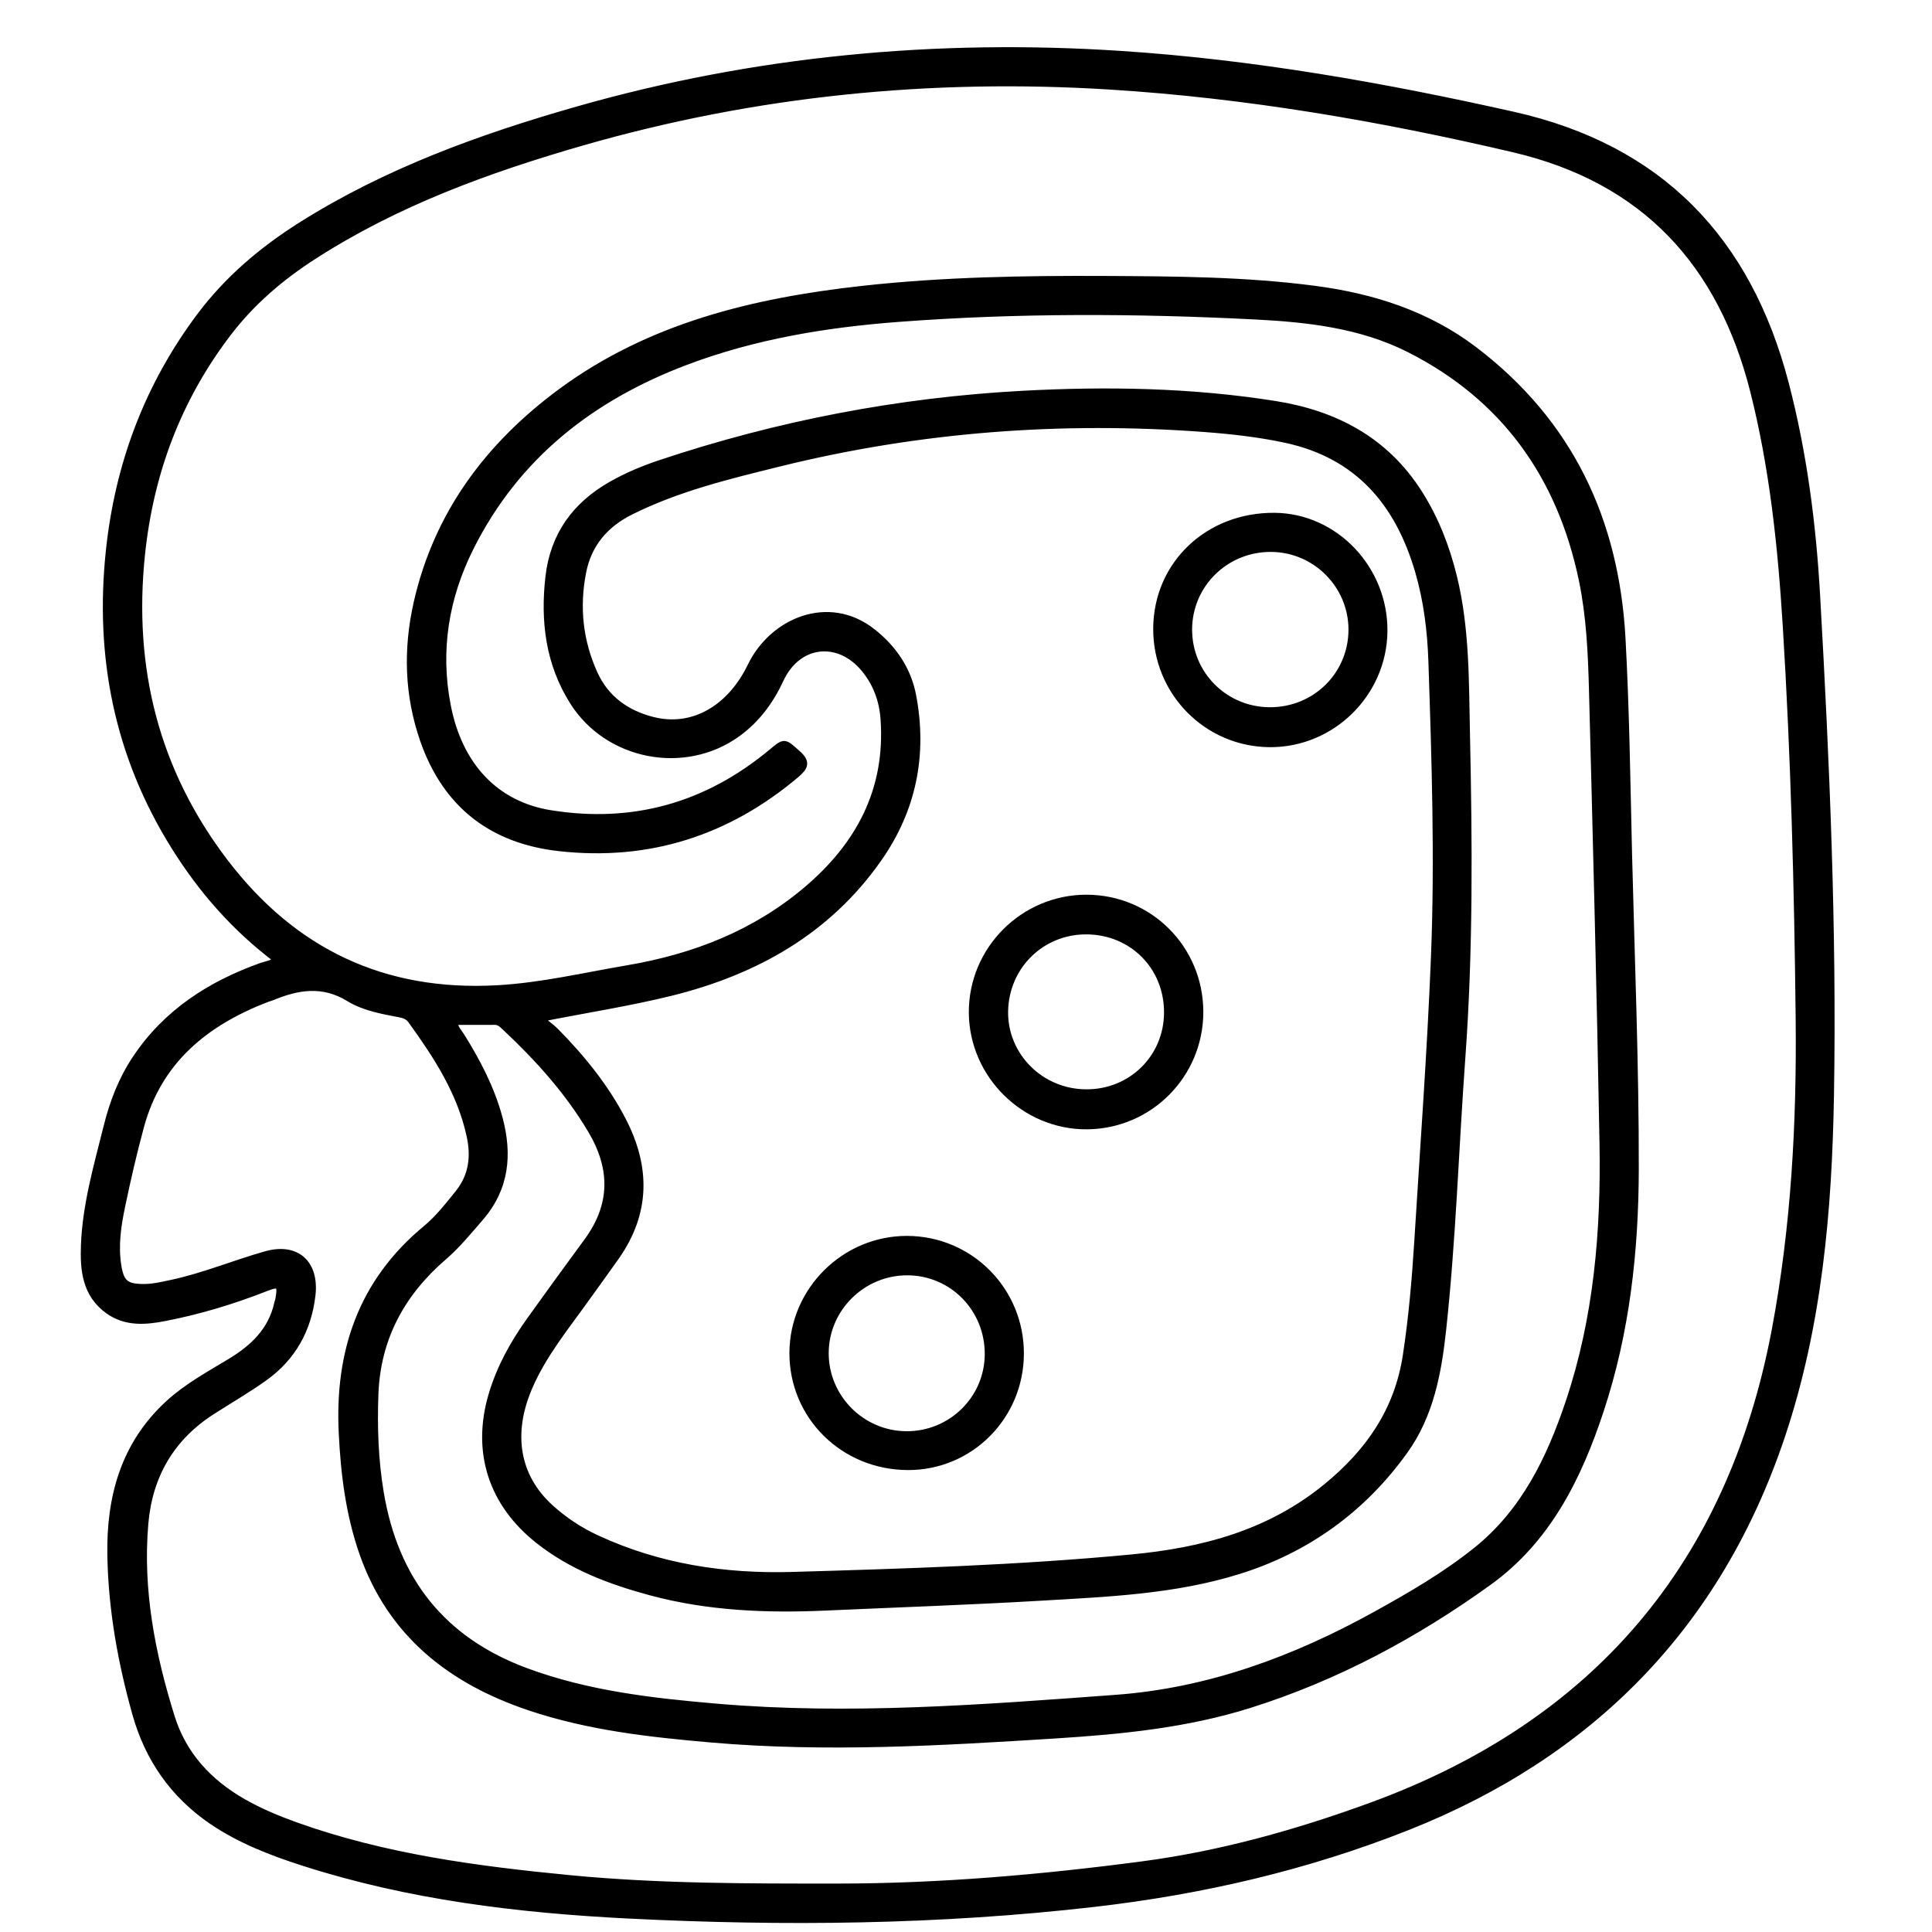 <?xml version="1.0" encoding="utf-8"?>
<!-- Generator: Adobe Illustrator 23.0.0, SVG Export Plug-In . SVG Version: 6.00 Build 0)  -->
<svg version="1.0" xmlns="http://www.w3.org/2000/svg" xmlns:xlink="http://www.w3.org/1999/xlink" x="0px" y="0px"
	 viewBox="0 0 3000 3000" style="enable-background:new 0 0 3000 3000;" xml:space="preserve">
<style type="text/css">
	.st0{stroke:#000000;stroke-width:10;stroke-miterlimit:10;}
</style>
<g id="Layer_1">
</g>
<g id="Layer_2">
	<g>
		<path class="st0" d="M429.1,1489.8c-64.6-48.6-116.7-108.2-159.1-176.4c-87.4-140.5-117.9-293.5-100.7-457.3
			c14.1-134.5,59.7-256.6,141-365.2c42.9-57.3,96.5-102.7,156.7-140.8c132.9-84,279.1-136.8,429.2-179.7
			c276.4-78.9,558.5-105.1,844.8-86.3c205.5,13.5,407.7,49.3,608.4,94.3c228,51,364.8,193.6,423.1,416.7
			c28.3,108.3,42.5,218.9,48.8,330.1c14.6,257.9,25.8,516,21.5,774.3c-3,179.7-18.5,358.5-76,530.3
			c-98.3,293.3-295.5,494-581.4,607.3c-156.2,61.9-318.5,99.6-486.1,118.9c-241,27.8-482.2,30.2-723.8,18.1
			c-170.9-8.6-340.6-29.1-504.7-81.9c-49.5-15.9-97.9-34.6-141.3-64c-60.4-41-99.6-97.6-119.1-167.2c-22.5-80.2-37.2-162-38.7-245.4
			c-1.7-90.5,20.6-173,90.4-236.7c28.8-26.3,63.1-44.8,96.2-64.9c34.7-21.1,62.9-47.6,72.3-89.3c0.6-2.7,1.6-5.3,2.1-8
			c3.9-22,1-24.8-20.1-16.5c-50.9,20-103.2,35.8-156.8,46.2c-29.8,5.8-60.5,8.4-87.8-11.2c-35.7-25.7-38.8-63.9-37.3-102.3
			c2.5-62.5,19.9-122.5,35-182.9c9.4-38,23.1-73.8,44.9-106.4c47.7-71.6,116-115.3,195.6-143.7
			C413.5,1497.3,422.3,1496.9,429.1,1489.8z M706,1586.4c-0.1,10.5,6.3,15.7,10.1,21.9c25.1,40.1,46.8,81.6,59.2,127.5
			c15.3,56.8,10.6,109.3-29.8,155.7c-18.2,20.9-35.6,42.4-56.7,60.5c-65,56.1-102.9,125.7-106.2,212.6
			c-1.9,51.3-0.2,102.3,8.3,153.2c22.7,135.8,95.9,229.3,226.6,277.5c95.4,35.2,194.8,46.5,294.8,55.1
			c207.2,17.8,413.8,1.5,620.3-13.7c144.4-10.6,277.4-59.8,403.3-129.4c54.5-30.1,108.6-61.5,157.2-100.6
			c73.9-59.6,113.4-141.5,142.9-229.3c43.8-130.4,55.1-265.2,52.7-401.4c-4.2-235.4-10.2-470.7-16.4-706.1
			c-1.5-56.7-4.1-113.6-15.7-169.4C2423,739.4,2336.2,617,2187.9,542.1c-75-37.8-157.5-46.9-240-51.1
			c-184.1-9.3-368.3-10.1-552.2,3.8c-112.8,8.5-223.9,26.7-330.4,66.9C918.7,617,802.2,707.7,730.8,850
			c-39.1,77.9-52.5,160-35.8,246c18,92.9,74.5,153.3,159.5,167c128.2,20.7,242.9-11.5,342.9-94.5c21.3-17.7,19.9-17.1,40.8,1.3
			c15.5,13.7,12,21.3-1.8,33c-106.6,90.1-229.1,129.3-367.8,113.9c-104.7-11.6-176.4-67.1-211.4-167.7
			c-24.3-70-26.1-141.3-9.9-212.9C678.6,798,758.3,691.7,870.3,608.8C1009,506.3,1170.4,467.7,1338,449
			c125.8-14,252.3-16.1,378.7-15.5c108.7,0.6,217.5,1.1,325.5,15.4c89.9,11.9,174.4,38.9,247.3,94.4
			c147.9,112.6,219.6,264.5,229.6,448.3c6.1,112.1,7.5,224.2,10.2,336.3c4,162.7,10.7,325.3,10.4,488
			c-0.3,127.3-14.2,252.7-54.3,374.1c-34.4,104.2-82.1,200.8-173.8,266.9c-113.9,82-236.6,147.9-371.2,190.3
			c-98.4,31-199.7,40.8-302.1,47.3c-177.7,11.2-355.3,21.7-533.2,6.3c-95.9-8.3-191.5-18.9-283.4-49.9
			c-121.5-41-214.4-113.5-258.4-238.3c-21.3-60.5-29.2-123.4-32.3-187.4c-6.3-126.7,30.4-234.6,130.3-317.4
			c19.2-15.9,34.6-35.7,50.3-55.2c21.3-26.6,24.9-56.3,18.1-88.2c-14.5-68-51.5-124.7-91.4-179.9c-4.4-6.1-10.2-8.3-17.4-9.7
			c-27.2-5.2-55.6-10.2-78.9-24.5c-40.7-25-79.6-18.5-119.7-1.8c-2.5,1.1-5.3,1.6-7.9,2.6c-95.2,36.7-168.2,95.6-195.9,198.5
			c-11,40.7-20.5,81.8-29.1,123.1c-6.4,30.5-11,61.3-6,92.7c4.2,26.3,11.9,33,38,33.4c15.4,0.2,30.2-3.3,45.1-6.5
			c50.1-10.7,97.5-30.7,146.6-44.5c47.4-13.3,77.3,13.8,71.8,62.9c-6.1,53.8-30.5,97.5-74.6,128.9c-25.9,18.4-53.5,34.5-80.3,51.6
			c-64.1,40.9-98.3,100-104.7,174.9c-8.8,103,10.6,202.7,41.1,300.2c18.3,58.7,58,101.4,111.2,131.8c25.9,14.8,53.3,26.2,81.3,36.3
			c138,49.4,281.8,68.4,426.6,82.4c138.1,13.3,276.6,13,415.1,13c158.8-0.1,316.6-13.8,473.8-34.6c121.9-16.1,239.7-49.2,354.7-91.2
			c348.6-127.4,558.3-373.9,627.1-738.9c30.1-159.8,38.8-321.5,37.1-483.8c-2.2-203.6-7.5-407.1-20.1-610.4
			c-7.6-122.5-20.3-244-50.4-363.3c-50.2-198.8-169.3-328.4-372.3-376c-206.4-48.4-414.9-84.3-626.6-97.5
			c-277.9-17.4-551.6,9.8-819.6,86.9c-146.6,42.2-289.4,94.1-418.6,177.7C435.7,431,391.2,469.1,355,516.3
			c-78.2,102-121.7,217.6-134.9,345.2c-18.2,175.5,21.3,335.2,128.9,476.5c106.4,139.7,246.5,206.7,423,196.9
			c68.8-3.8,135.3-19.7,202.7-31.1c102.8-17.5,197.2-54.1,277.7-122.2c81.9-69.3,127.7-155.2,119.9-265.1
			c-2.1-29.1-11.7-55.4-30.4-78c-40.2-48.4-103.1-41.1-129.8,16.3c-15.8,34-37.1,62.9-67.3,84.6c-82.1,59.1-201.2,36-255.2-49.8
			c-37.4-59.4-45.5-125-37.7-193.6c7.4-65.1,41.5-111.7,97.3-143.5c24.1-13.7,49.7-24.4,76-33.2c182.9-61,370.6-97.2,563-107.5
			c130.9-7,261.7-4.8,391.6,15.8c93.9,14.9,171.8,56.1,224,138.4c25.4,40.1,42.3,83.7,53.6,129.8c19.8,80.9,18.4,163.6,20.2,245.8
			c3.6,166.8,4.9,333.6-7.2,500.4c-10.3,141.5-14.6,283.4-30,424.5c-7.2,65.6-19.4,130.8-58.9,186
			c-64.9,90.7-151.7,153.5-257.8,186.7c-99.8,31.3-204.3,35.3-307.9,41.4c-111.3,6.5-222.7,10.3-334,15.3
			c-91.7,4.1-182.9,0.4-272-23.7c-62.4-16.9-122.5-39.4-174-80.3c-72.3-57.3-98.3-137.3-72.3-225.7c12.5-42.3,33.6-80.4,59.1-116
			c29.4-41.1,59.1-81.9,89-122.6c41.2-56.1,41.6-112.9,6.3-172.4c-36.1-60.9-82.8-112.4-134-160.4c-4.6-4.3-8.8-8.5-15.9-8.4
			C747.4,1586.6,726.8,1586.4,706,1586.4z M839.2,1581.7c10.6,8.7,17.6,13.4,23.4,19.3c41,41.6,77.6,86.5,104.6,138.7
			c37.6,72.6,37.5,143.2-10.2,211.5c-15.5,22.1-31.5,43.8-47.2,65.8c-31.7,44.4-66.5,86.6-88.3,137.6
			c-30.8,71.8-19.7,138.4,33,186.3c21.6,19.7,45.8,35.6,72.4,47.9c96.2,44.6,198.4,60.1,303.2,57.1c175.7-5.1,351.4-10.5,526.6-27.1
			c110.8-10.5,214.3-37.6,302.9-110.2c65.9-54,110.6-118.1,123.7-203.8c9-59,14.1-118.1,17.8-177.5c9.1-147.1,20-294.2,25.9-441.4
			c6.1-152.9,1.1-306-4-458.9c-1.6-47.2-7.3-93.9-20.5-139.3c-30.8-106.1-93.3-180.7-205.9-205c-41.4-8.9-83.3-13.6-125.3-16.8
			c-223.2-16.7-443.9-0.2-661.4,53.6c-78.4,19.4-157.3,38.4-230.3,74.8c-39.4,19.6-65.8,50-74.4,94c-10.7,54.5-5.1,107.4,18,158.1
			c17.7,38.7,49.4,61.1,89.1,71.5c63.4,16.7,121.8-18.2,153.4-83.6c33.8-70,120.9-107,189-53.4c32.6,25.6,55.3,58.8,63,99.7
			c17.2,91.3,0.2,176.3-53.3,252.6c-79,113-191.6,175.6-322.3,208.1C977.5,1557.2,911.4,1567.5,839.2,1581.7z"/>
		<path class="st0" d="M1863.5,1571.1c0.1,97.7-78.2,176.8-175.7,177.5c-96.7,0.7-177.7-79.1-178.4-175.9
			c-0.7-98,79.5-178.5,177.7-178.4C1785,1394.4,1863.3,1472.9,1863.5,1571.1z M1687.2,1445.9c-69.7-0.4-125.3,54-126.8,123.9
			c-1.4,69.1,55.3,126.3,125.9,126.7c70.2,0.5,125.8-54,126.2-123.8C1813,1501.5,1758.5,1446.3,1687.2,1445.9z"/>
		<path class="st0" d="M1584.9,2101.9c-0.2,97.6-78.3,176.1-175.1,175.8c-100.1-0.3-179.2-78.5-179-176.9
			c0.3-97.2,80.6-177,177.9-176.7C1506.6,1924.5,1585.1,2003.7,1584.9,2101.9z M1534.1,2103.5c0.7-70.8-54.8-127.8-124.8-128.2
			c-69.9-0.4-127.5,56.6-127.5,126c0,68.9,56.3,125.6,125.4,126.1C1476.7,2227.9,1533.5,2172.5,1534.1,2103.5z"/>
		<path class="st0" d="M1795.7,975.2c0.9-99.4,80.5-174.8,183.5-173.9c94,0.8,171.2,82,170.2,179c-1,96.5-80.9,175.3-177.3,174.9
			C1873.6,1154.8,1794.8,1074.3,1795.7,975.2z M1971.4,1103.2c70.9,0.4,127.4-55.2,127.5-125.4c0.1-69-56.2-125.5-125.3-125.8
			c-70.6-0.3-127.4,55.7-127.5,125.6C1846.1,1047,1901.7,1102.8,1971.4,1103.2z"/>
	</g>
</g>
</svg>
